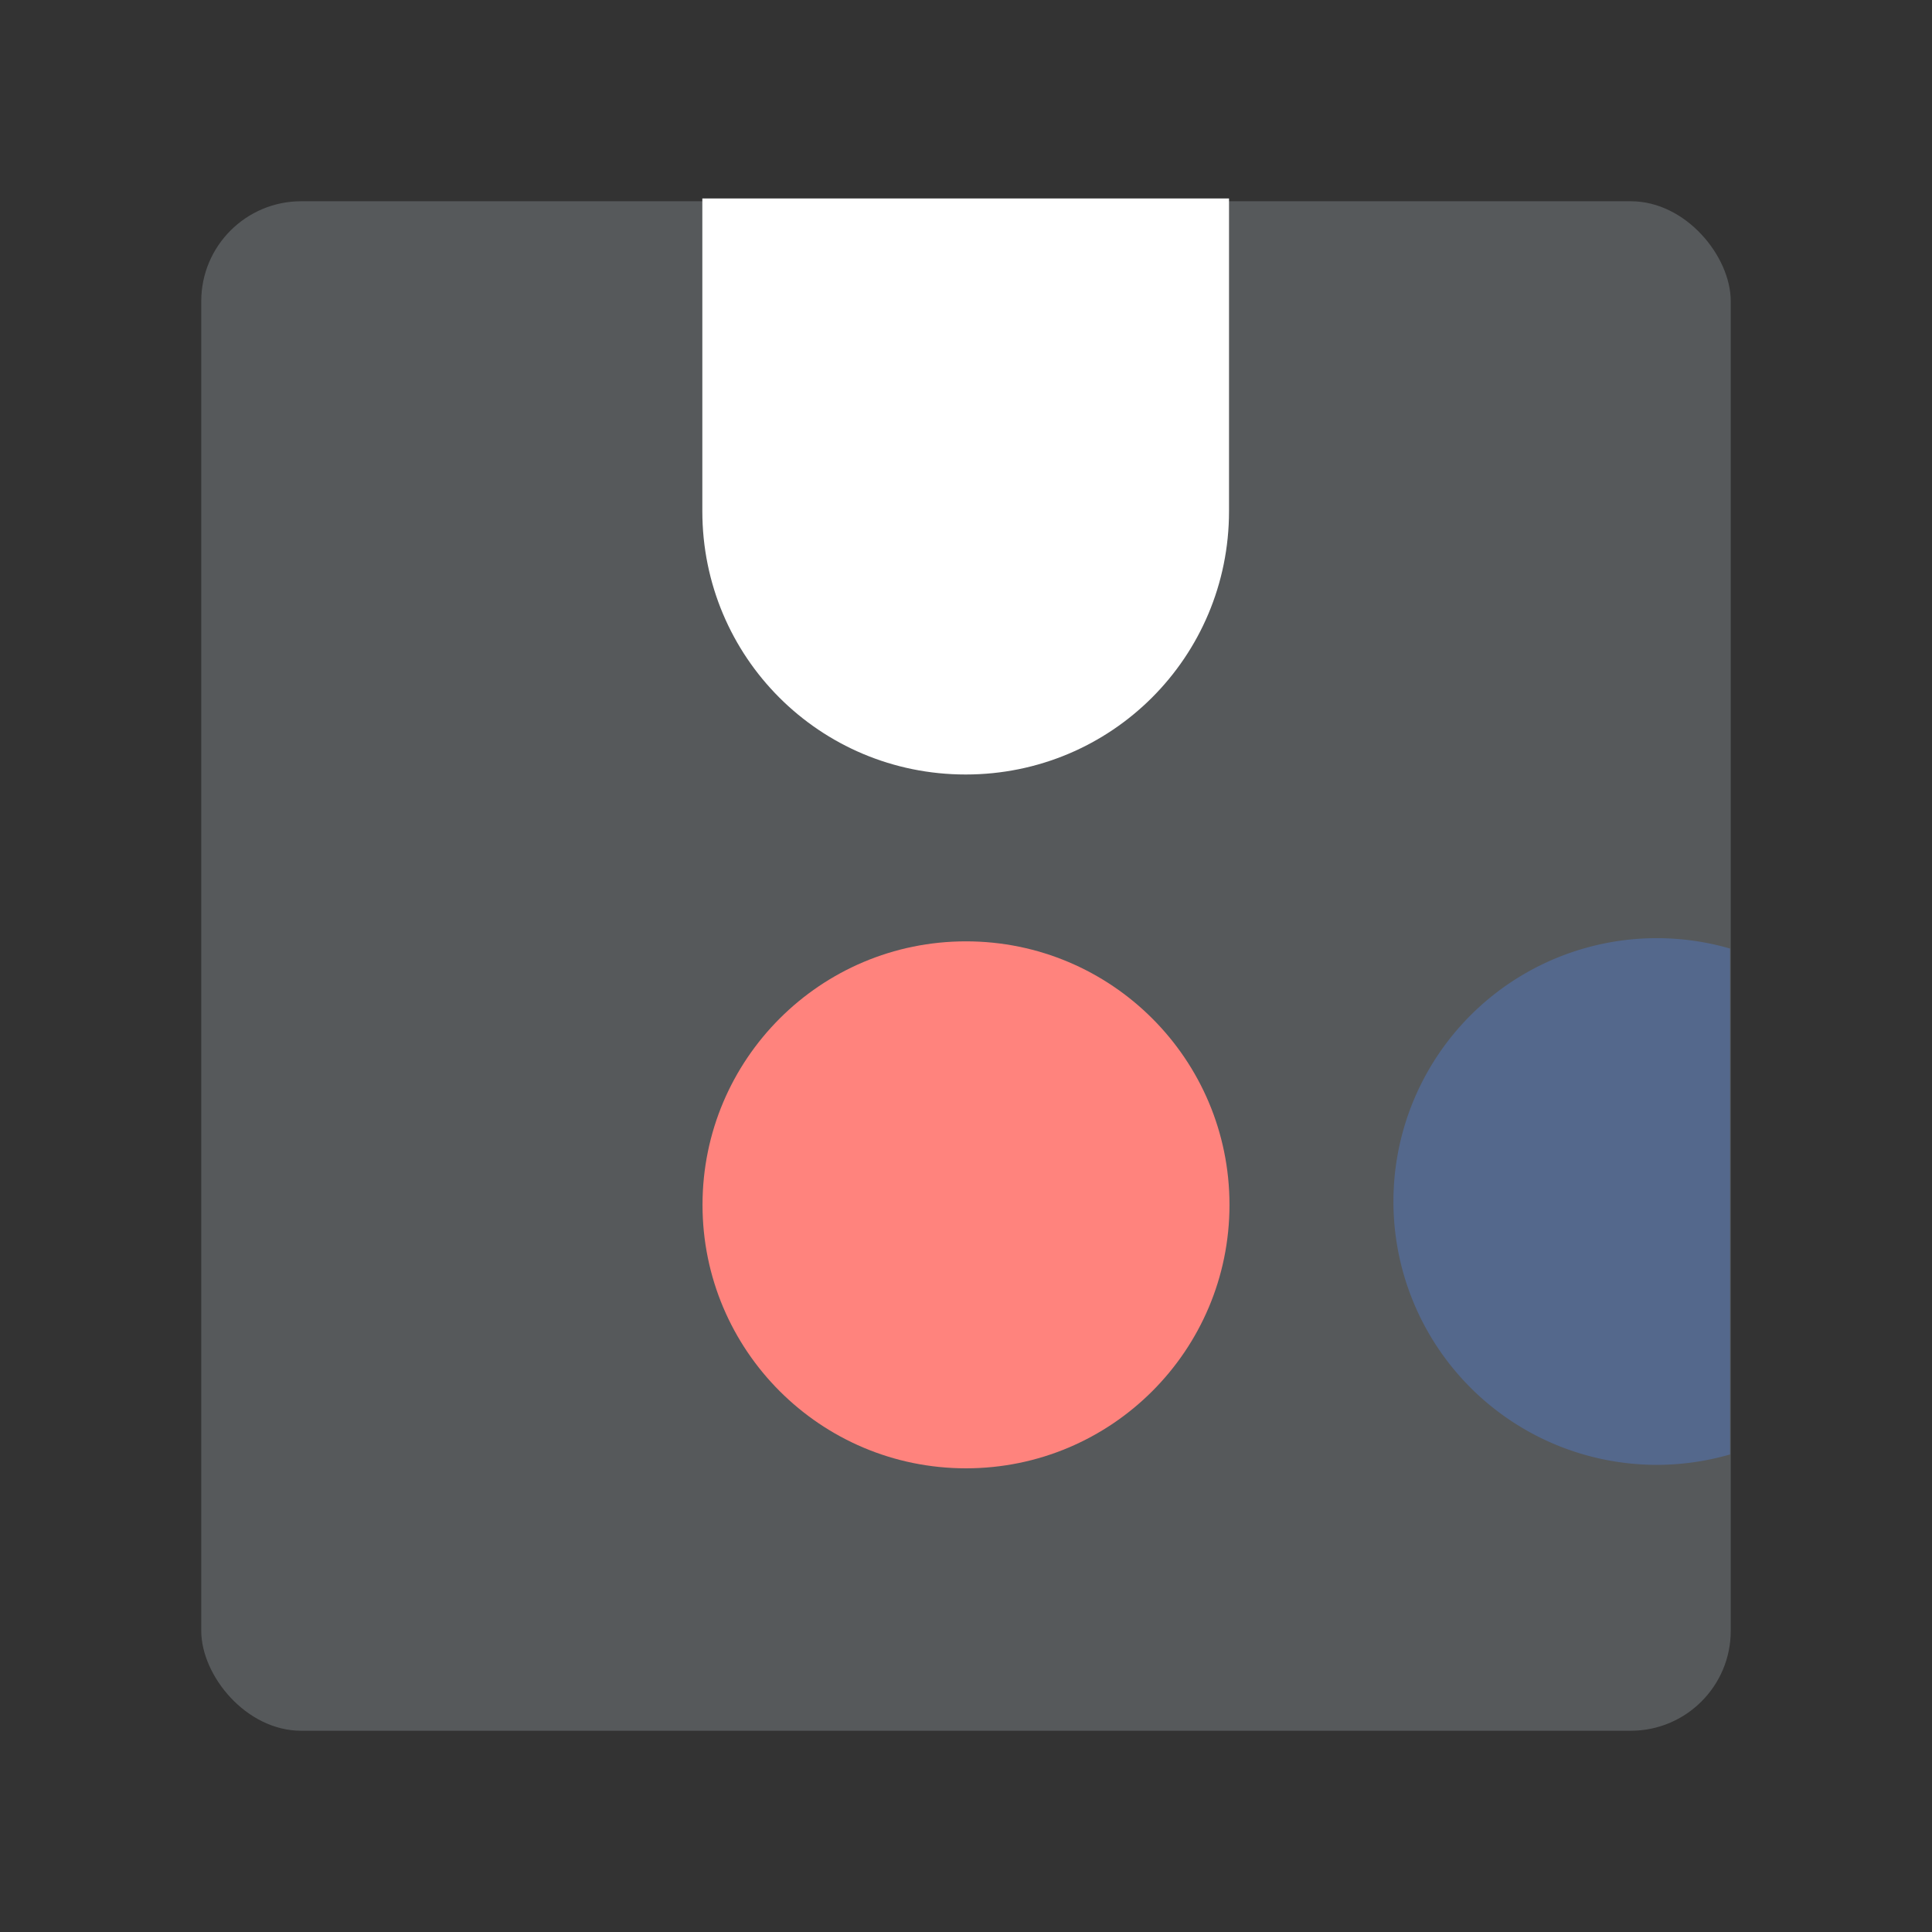 <?xml version="1.0" encoding="UTF-8" standalone="no"?>
<svg
   sodipodi:docname="nothing_launcher.svg"
   inkscape:version="1.2 (dc2aedaf03, 2022-05-15)"
   version="1.1"
   id="svg2"
   viewBox="0 0 192 192"
   height="192"
   width="192"
   inkscape:export-filename="png/nothing_launcher.png"
   inkscape:export-xdpi="96"
   inkscape:export-ydpi="96"
   xml:space="preserve"
   xmlns:inkscape="http://www.inkscape.org/namespaces/inkscape"
   xmlns:sodipodi="http://sodipodi.sourceforge.net/DTD/sodipodi-0.dtd"
   xmlns="http://www.w3.org/2000/svg"
   xmlns:svg="http://www.w3.org/2000/svg"
   xmlns:rdf="http://www.w3.org/1999/02/22-rdf-syntax-ns#"
   xmlns:cc="http://creativecommons.org/ns#"
   xmlns:dc="http://purl.org/dc/elements/1.1/"><rect x="0" y="0" width="192" height="192" fill="#333333" stroke="none"/><sodipodi:namedview
     inkscape:document-rotation="0"
     inkscape:window-maximized="1"
     inkscape:window-y="0"
     inkscape:window-x="36"
     inkscape:window-height="1052"
     inkscape:window-width="1884"
     units="px"
     showgrid="false"
     inkscape:current-layer="layer1"
     inkscape:document-units="px"
     inkscape:cy="65.760931"
     inkscape:cx="78.488853"
     inkscape:zoom="1.4142136"
     inkscape:pageshadow="2"
     inkscape:pageopacity="0.0"
     borderopacity="1.0"
     bordercolor="#666666"
     pagecolor="#ffffff"
     id="base"
     inkscape:snap-bbox="false"
     inkscape:object-paths="true"
     inkscape:snap-nodes="true"
     showguides="true"
     inkscape:guide-bbox="true"
     inkscape:snap-object-midpoints="true"
     inkscape:snap-center="true"
     inkscape:snap-global="false"
     inkscape:snap-intersection-paths="true"
     inkscape:snap-smooth-nodes="true"
     inkscape:snap-midpoints="true"
     inkscape:showpageshadow="0"
     inkscape:pagecheckerboard="0"
     inkscape:deskcolor="#d1d1d1" /><defs
     id="defs4"><clipPath
       clipPathUnits="userSpaceOnUse"
       id="clipPath2325"><rect
         style="opacity:1;fill:#56595b;fill-opacity:1;fill-rule:evenodd;stroke:none;stroke-width:1.569;stroke-opacity:1"
         width="240"
         height="240"
         x="-24"
         y="836.362"
         rx="15.686"
         id="rect2327"
         ry="15.686" /></clipPath><clipPath
       clipPathUnits="userSpaceOnUse"
       id="clipPath2331"><rect
         style="opacity:1;fill:#56595b;fill-opacity:1;fill-rule:evenodd;stroke:none;stroke-width:1.569;stroke-opacity:1"
         width="240"
         height="240"
         x="-24"
         y="836.362"
         rx="15.686"
         id="rect2333"
         ry="15.686" /></clipPath></defs><g
     transform="translate(0,-860.362)"
     id="layer1"
     inkscape:groupmode="layer"
     inkscape:label="Calque 1"><rect
       style="fill:#56595b;fill-opacity:1;fill-rule:evenodd;stroke:none;stroke-width:0.993;stroke-opacity:1"
       width="152"
       height="152"
       x="20"
       y="880.362"
       rx="9.935"
       id="rect1199"
       ry="9.935" /><circle
       style="fill:#ff837d;fill-opacity:1;fill-rule:evenodd;stroke-width:5.29;stroke-linecap:round;stroke-linejoin:round;stroke-dashoffset:6;stop-color:#000000"
       id="path994"
       cx="96"
       cy="980.097"
       r="26.185" /><path
       style="fill:#54688c;fill-opacity:1;fill-rule:evenodd;stroke-width:11.472;stroke-linecap:round;stroke-linejoin:round;stroke-dashoffset:6;stop-color:#000000"
       d="M 245.844,993.839 A 41.344,41.344 0 0 1 204.5,1035.183 41.344,41.344 0 0 1 163.156,993.839 41.344,41.344 0 0 1 204.5,952.495 a 41.344,41.344 0 0 1 41.344,41.344 z"
       id="path1197"
       clip-path="url(#clipPath2325)"
       transform="matrix(0.633,0,0,0.633,35.2,350.666)" /><path
       style="fill:#ffffff;fill-opacity:1;fill-rule:evenodd;stroke-width:11.472;stroke-linecap:round;stroke-linejoin:round;stroke-dashoffset:6;stop-color:#000000"
       d="m 96,763.634 c 22.905,0 41.344,18.44 41.344,41.344 v 80.478 c 0,22.905 -18.44,41.344 -41.344,41.344 -22.905,0 -41.344,-18.44 -41.344,-41.344 v -80.478 c 0,-22.905 18.44,-41.344 41.344,-41.344 z"
       id="rect1113"
       clip-path="url(#clipPath2331)"
       transform="matrix(0.633,0,0,0.633,35.2,350.666)" /></g><style
     type="text/css"
     id="style853">
	.st0{fill:#FFFFFF;}
</style><style
     type="text/css"
     id="style853-9">
	.st0{fill:#FFFFFF;}
</style><style
     type="text/css"
     id="style853-3">
	.st0{fill:#FFFFFF;}
</style></svg>
